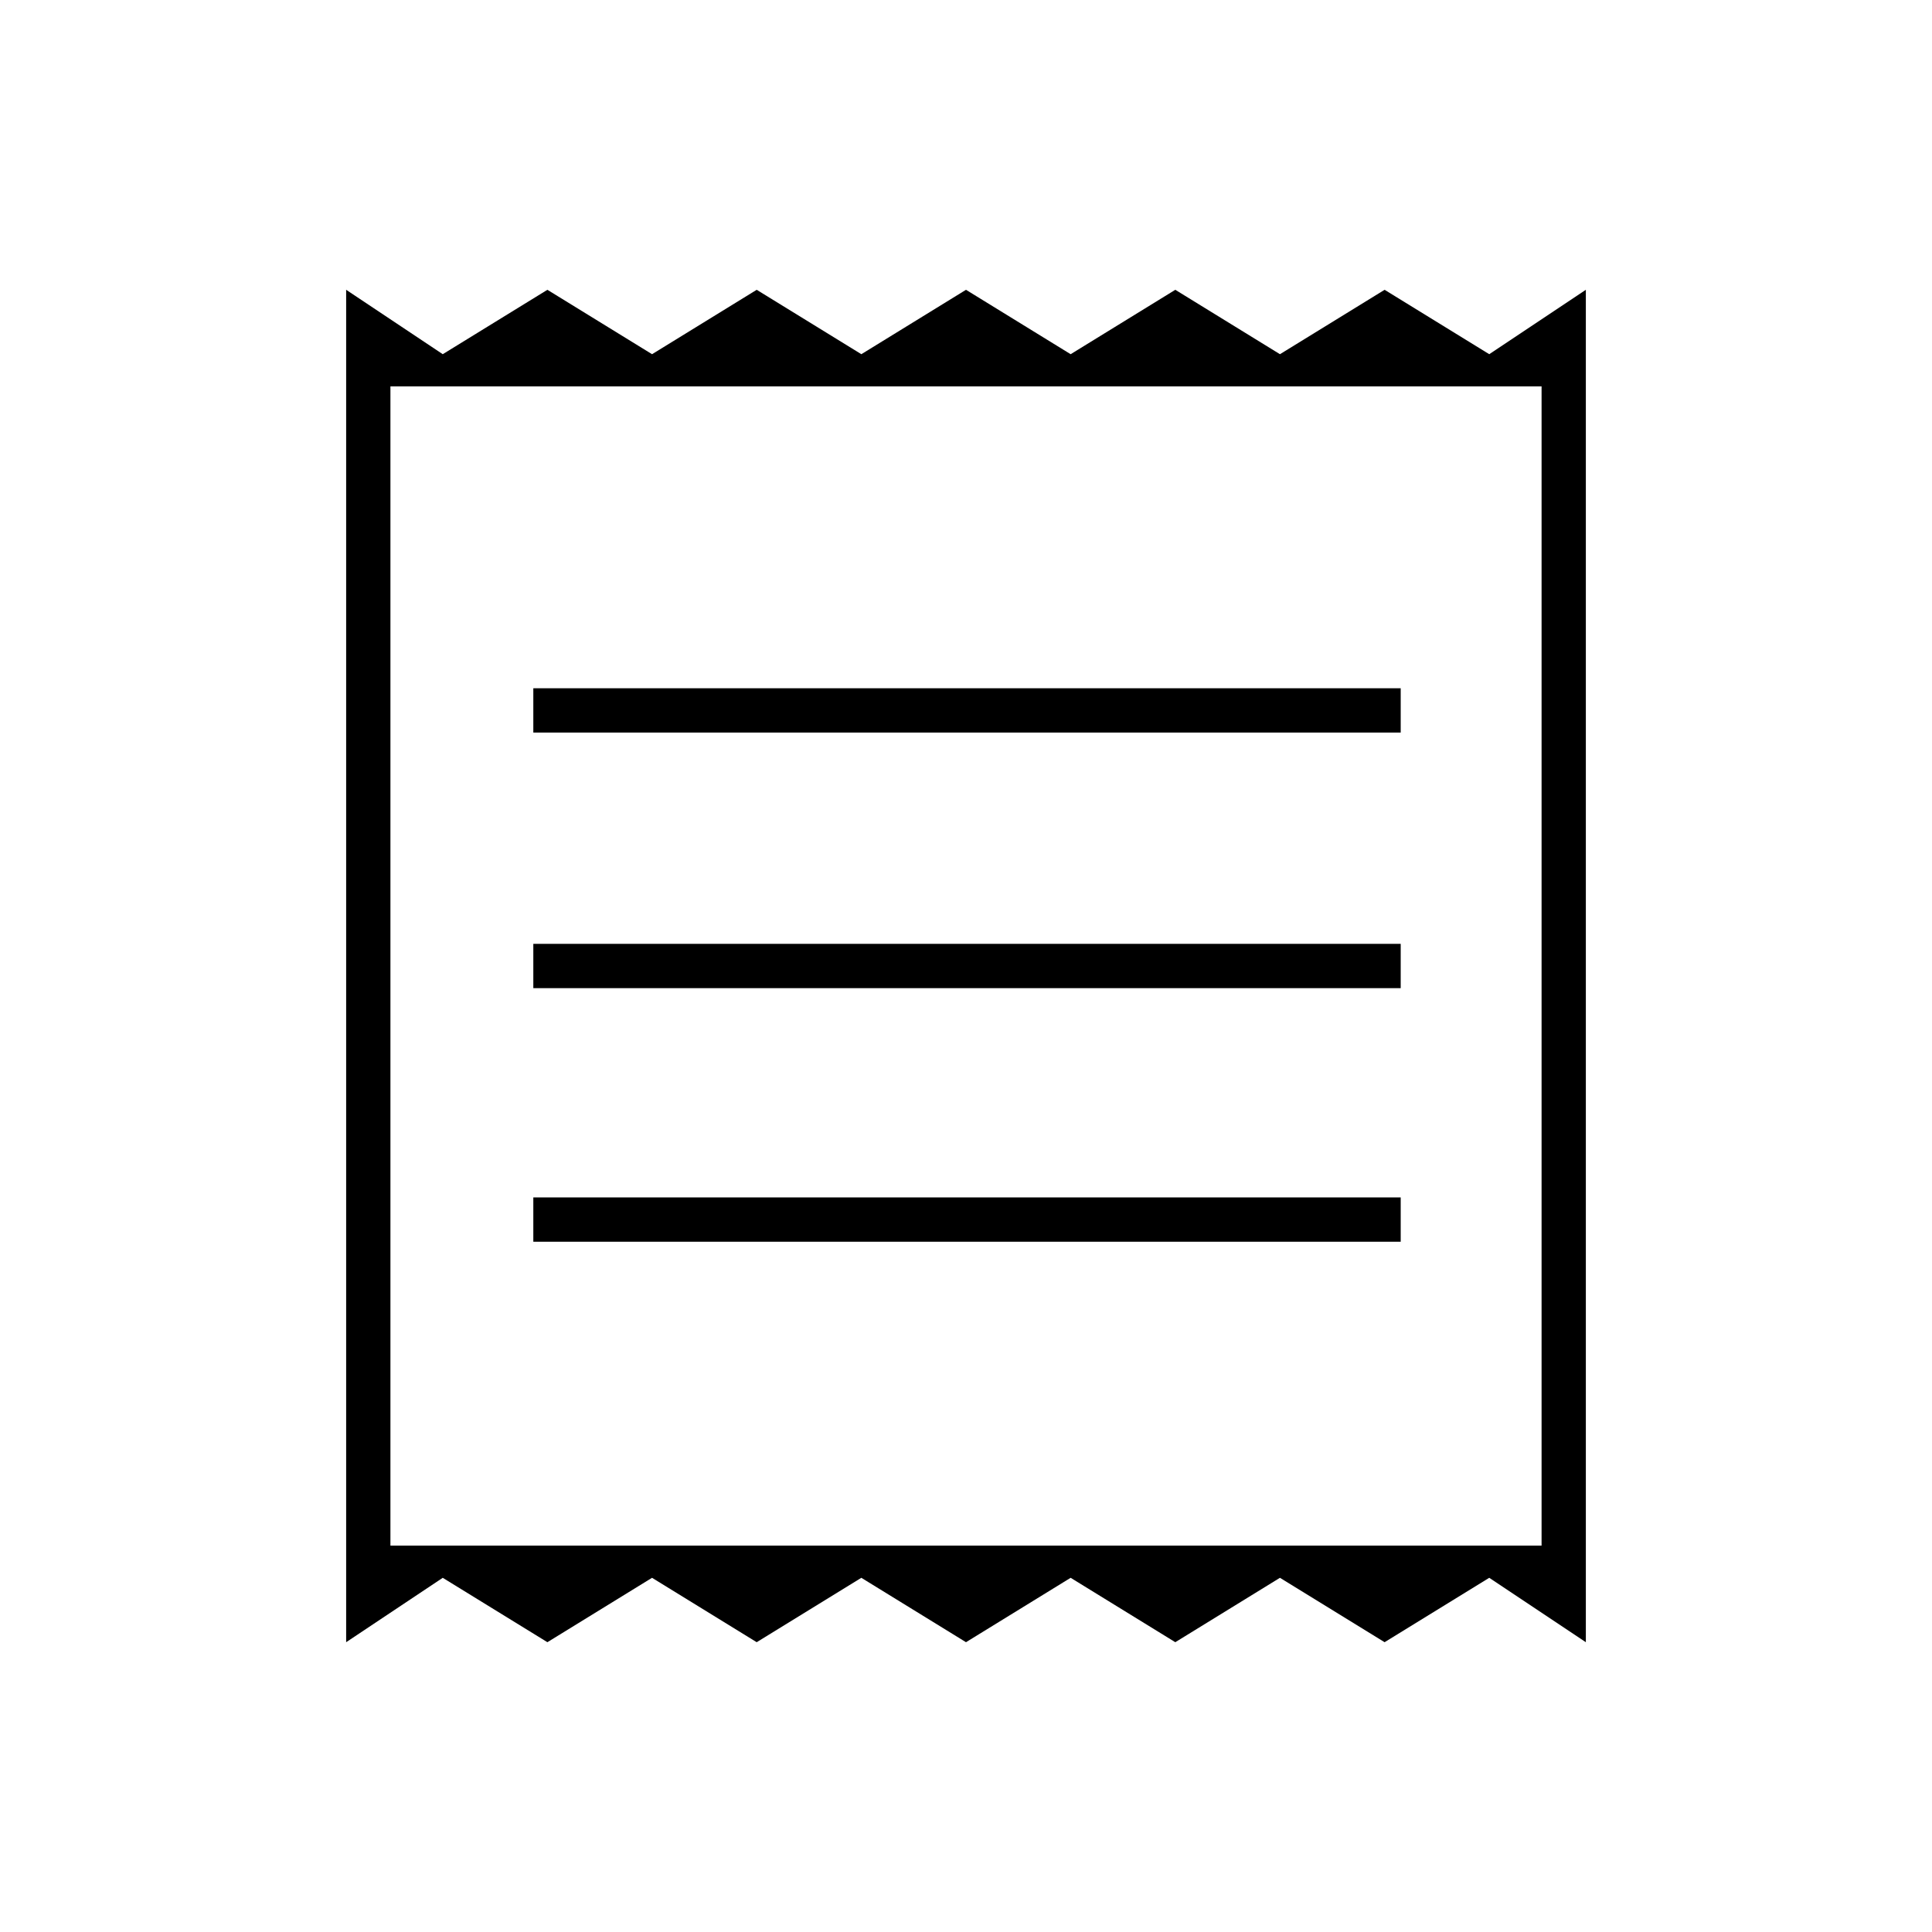 <svg xmlns="http://www.w3.org/2000/svg" width="48" height="48"><path d="M8.6 40.8V7.2L11 8.8l2.6-1.6 2.6 1.6 2.6-1.6 2.6 1.6L24 7.2l2.6 1.6 2.6-1.6 2.6 1.6 2.6-1.6L37 8.8l2.4-1.6v33.6L37 39.2l-2.6 1.6-2.6-1.6-2.6 1.6-2.6-1.6-2.6 1.6-2.6-1.6-2.6 1.6-2.6-1.6-2.6 1.6-2.6-1.6zm4.65-9.95H34.8v-1.1H13.25zm0-6.3H34.8v-1.1H13.25zm0-6.35H34.8v-1.1H13.25zM9.7 38.4h28.6V9.6H9.7zm0-28.8v28.8z"/></svg>